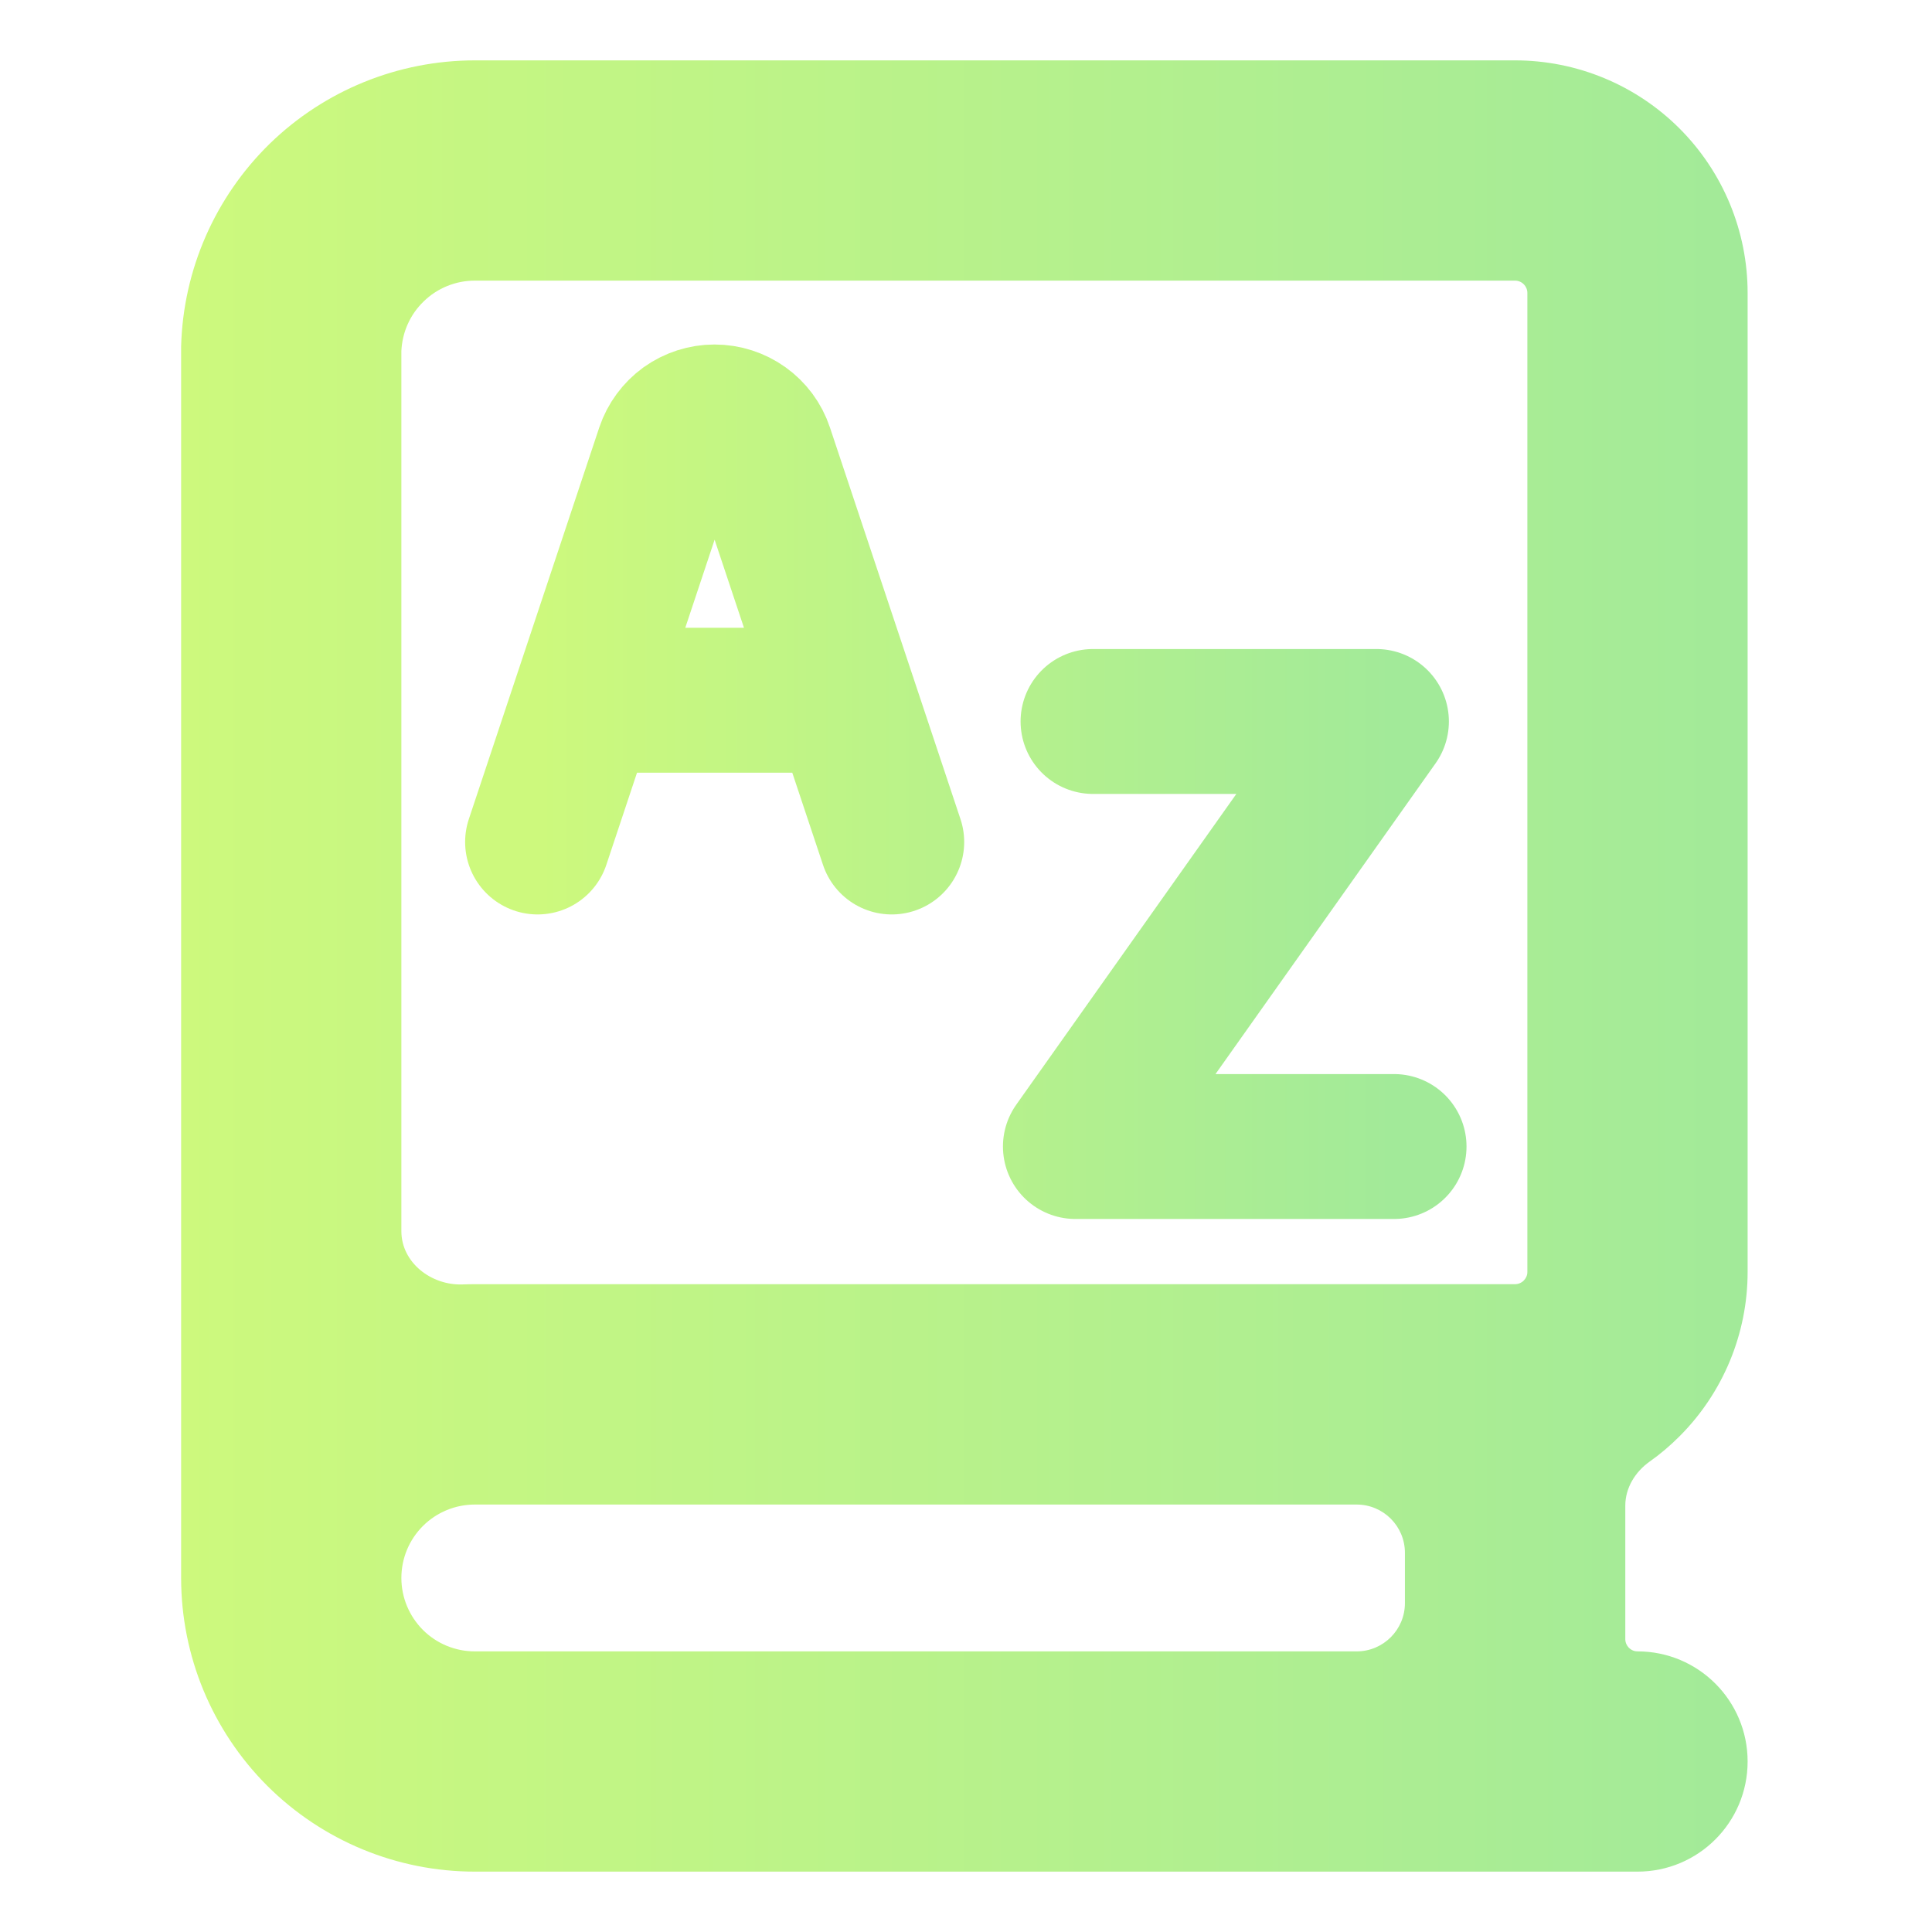 <svg width="16" height="16" viewBox="0 0 16 16" fill="none" xmlns="http://www.w3.org/2000/svg">
<path fill-rule="evenodd" clip-rule="evenodd" d="M3.933 0.5L12.547 0.5C13.058 0.5 13.548 0.703 13.909 1.064C14.27 1.425 14.473 1.915 14.473 2.426V10.534C14.473 11.044 14.27 11.534 13.909 11.895C13.832 11.972 13.75 12.042 13.662 12.104C13.542 12.189 13.46 12.322 13.46 12.469V13.574C13.46 13.63 13.505 13.676 13.561 13.676V13.676C14.065 13.676 14.473 14.084 14.473 14.588C14.473 15.092 14.065 15.5 13.561 15.5H3.932C3.287 15.5 2.669 15.244 2.212 14.788C1.756 14.331 1.5 13.713 1.5 13.068C1.5 13.059 1.5 13.051 1.5 13.043C1.5 13.037 1.5 13.032 1.5 13.027V2.892C1.5 2.884 1.5 2.876 1.5 2.868C1.517 2.234 1.781 1.632 2.235 1.189C2.69 0.747 3.299 0.5 3.933 0.5ZM3.324 10.196C3.324 10.457 3.573 10.648 3.834 10.637C3.867 10.636 3.9 10.635 3.932 10.635H12.547C12.574 10.635 12.6 10.624 12.619 10.605C12.638 10.586 12.649 10.561 12.649 10.534V2.426C12.649 2.399 12.638 2.373 12.619 2.354C12.6 2.335 12.574 2.324 12.547 2.324H3.932C3.774 2.324 3.621 2.386 3.508 2.497C3.396 2.605 3.331 2.752 3.324 2.907V10.196ZM11.235 13.676C11.456 13.676 11.635 13.497 11.635 13.276V12.86C11.635 12.639 11.456 12.46 11.235 12.46H3.932C3.771 12.46 3.616 12.524 3.502 12.638C3.388 12.752 3.324 12.906 3.324 13.068C3.324 13.229 3.388 13.383 3.502 13.498C3.616 13.612 3.771 13.676 3.932 13.676H11.235Z" fill="url(#paint0_linear_650_96)"/>
<path d="M9.052 5.975H11.399L8.906 9.495H11.545M4.452 6.973L5.532 3.73C5.559 3.65 5.611 3.579 5.68 3.529C5.749 3.48 5.832 3.453 5.917 3.453C6.093 3.453 6.249 3.564 6.304 3.73L7.385 6.973M4.843 5.799H6.994" stroke="url(#paint1_linear_650_96)" stroke-width="1.2" stroke-linecap="round" stroke-linejoin="round"/>
<defs>
<linearGradient id="paint0_linear_650_96" x1="1.5" y1="8" x2="14.473" y2="8" gradientUnits="userSpaceOnUse">
<stop stop-color="#CDF97D"/>
<stop offset="1" stop-color="#A2EA99"/>
</linearGradient>
<linearGradient id="paint1_linear_650_96" x1="4.452" y1="6.474" x2="11.545" y2="6.474" gradientUnits="userSpaceOnUse">
<stop stop-color="#CDF97D"/>
<stop offset="1" stop-color="#A2EA99"/>
</linearGradient>
</defs>
</svg>

